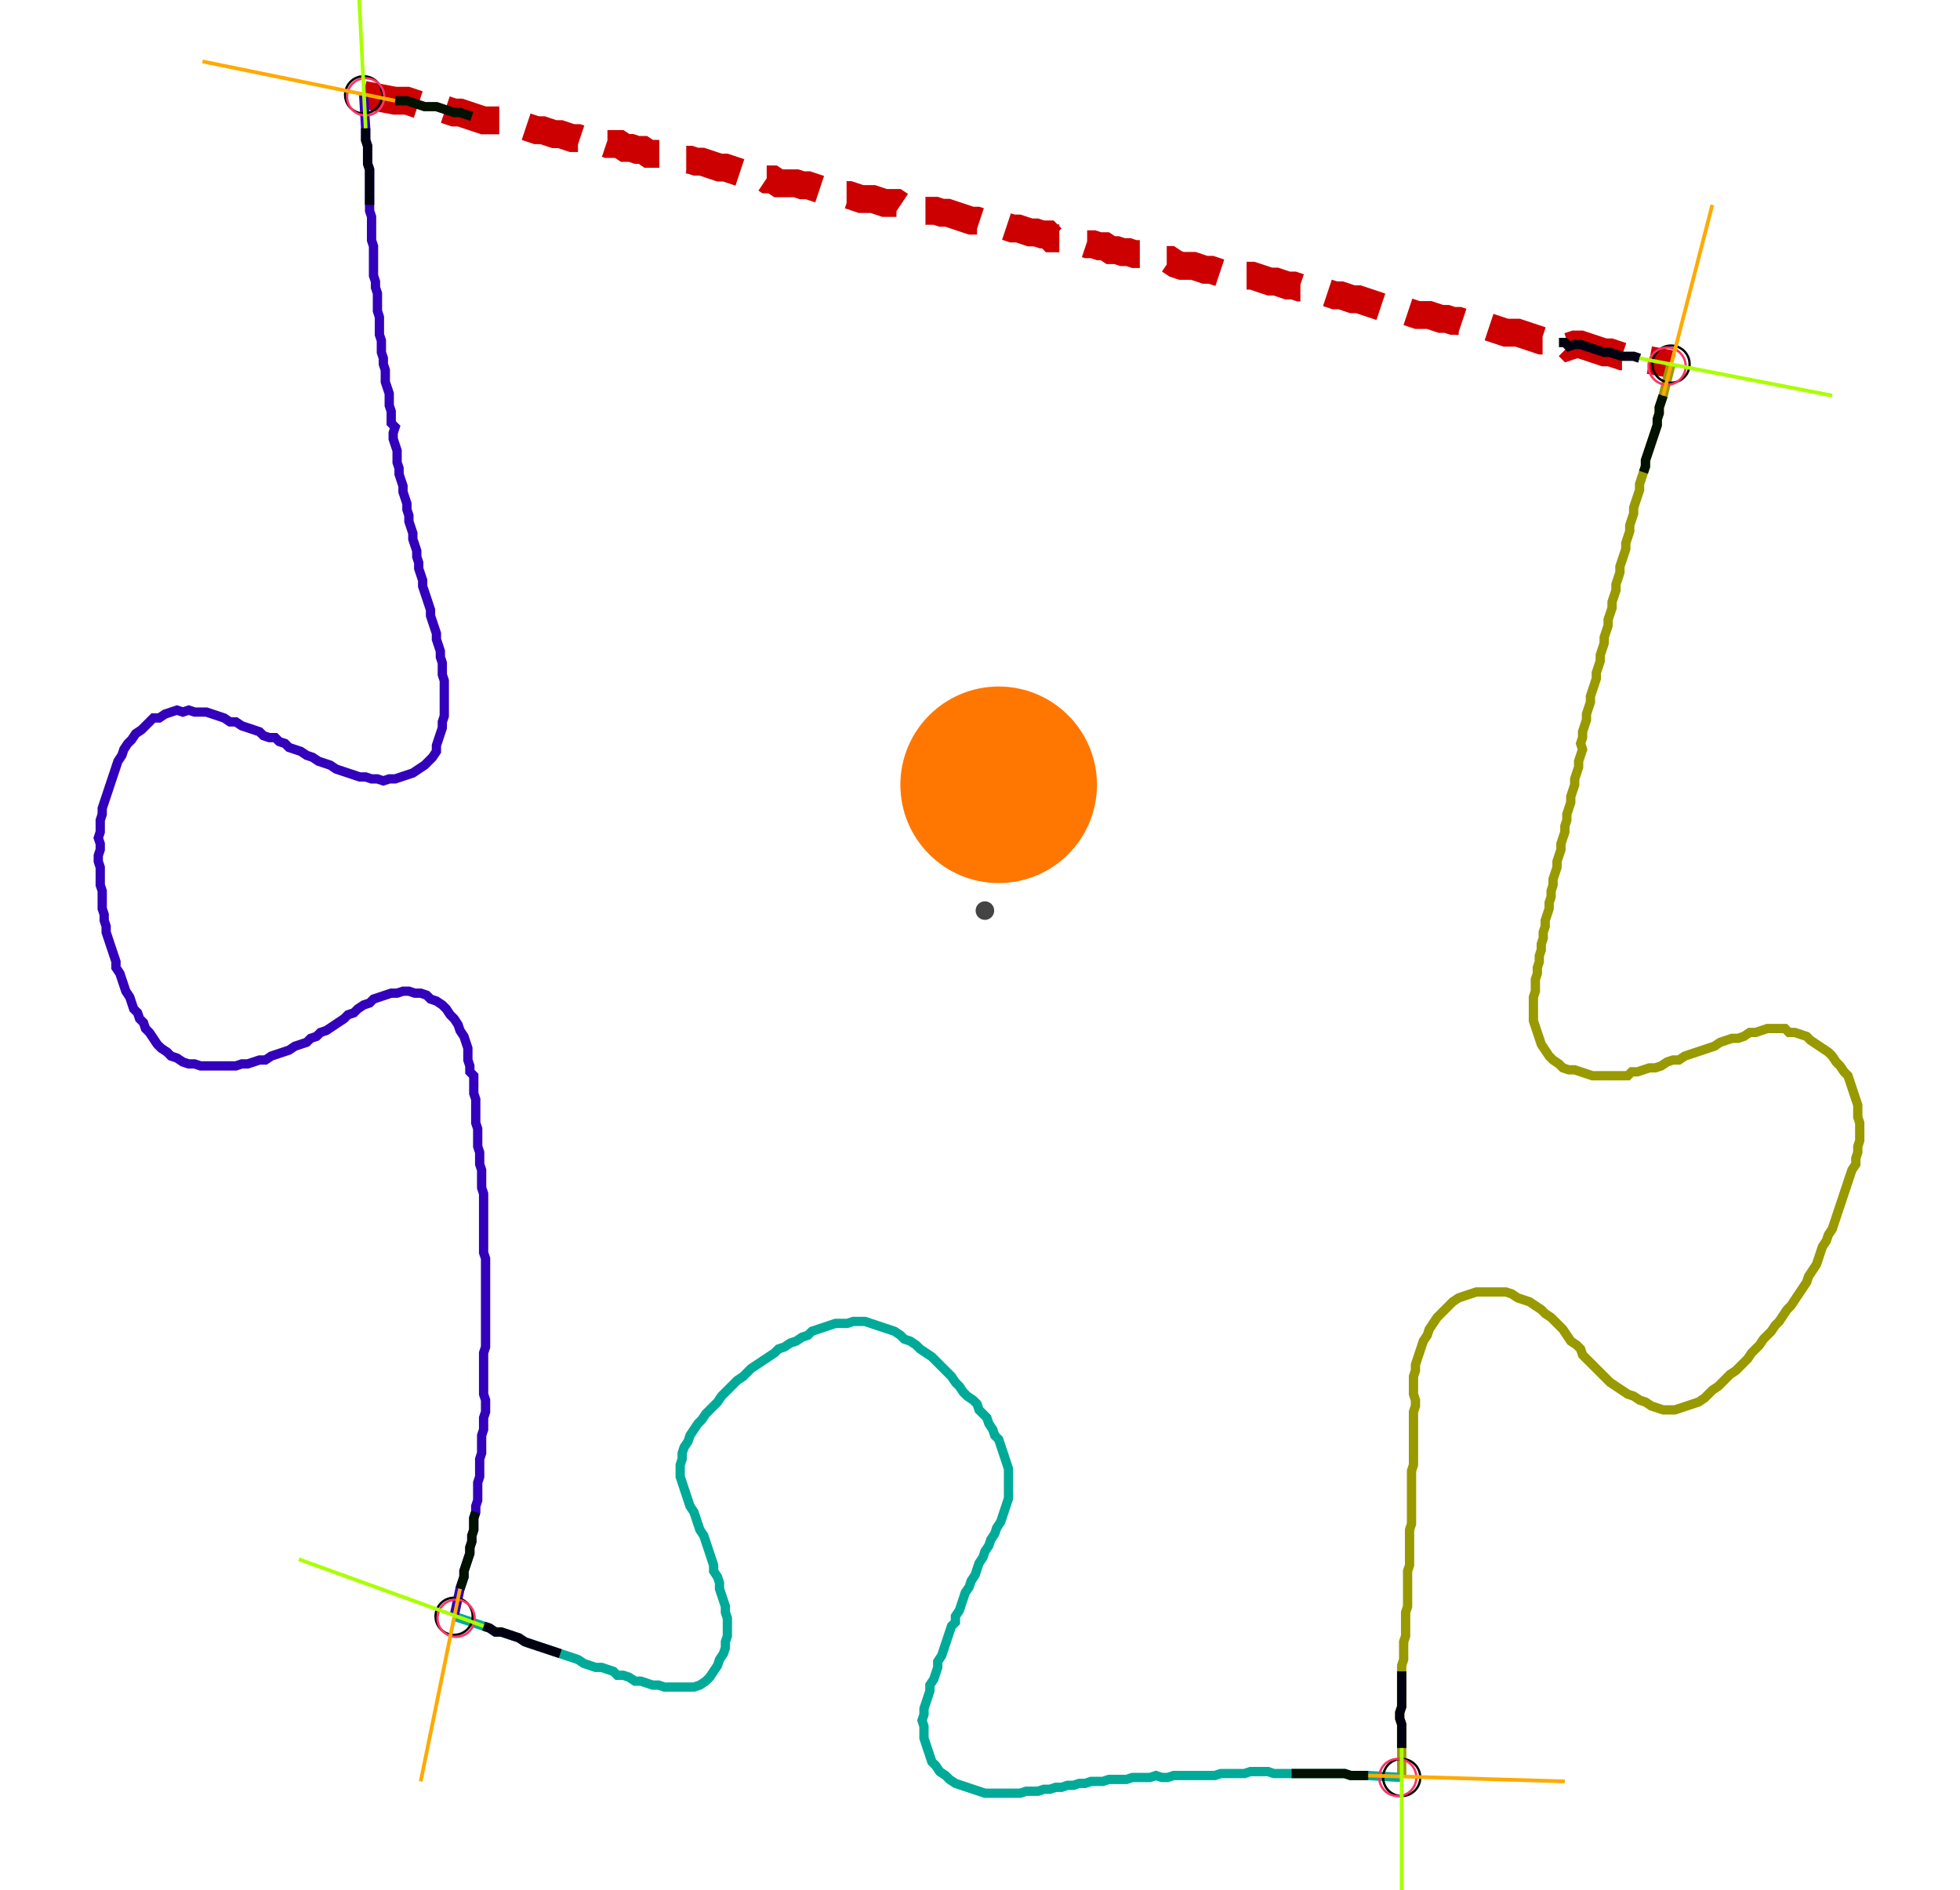 <?xml version="1.0" encoding="UTF-8" standalone="no"?><svg width="570.794" height="550.476" viewBox="-10 -10 210.265 203.492" xmlns="http://www.w3.org/2000/svg" xmlns:xlink="http://www.w3.org/1999/xlink"><polyline points="28.783,0.212 32.169,0.847 32.804,0.847 33.439,0.847 34.074,1.058 34.709,1.27 35.344,1.481 35.979,1.481 36.614,1.481 37.249,1.693 37.884,1.905 38.519,2.116 39.153,2.116 39.788,2.328 40.423,2.54 41.058,2.751 41.693,2.963 42.328,2.963 42.963,2.963 43.598,2.963 44.233,3.175 44.868,3.386 45.503,3.598 46.138,3.598 46.772,3.81 47.407,4.021 48.042,4.021 48.677,4.233 49.312,4.444 49.947,4.444 50.582,4.656 51.217,4.868 51.852,4.868 52.487,5.079 53.122,5.291 53.757,5.079 54.392,5.291 55.026,5.503 55.661,5.503 56.296,5.503 56.931,5.926 57.566,5.926 58.201,6.138 58.836,6.138 59.471,6.561 60.106,6.561 60.741,6.561 61.376,6.772 62.011,6.984 62.646,6.984 63.28,7.196 63.915,7.196 64.55,7.407 65.185,7.407 65.82,7.619 66.455,7.831 67.09,8.042 67.725,8.042 68.36,8.254 68.995,8.466 69.63,8.677 70.265,8.889 70.899,8.889 71.534,8.889 72.169,9.312 72.804,9.312 73.439,9.735 74.074,9.735 74.709,9.735 75.344,9.735 75.979,9.947 76.614,9.947 77.249,10.159 77.884,10.37 78.519,10.37 79.153,10.582 79.788,10.794 80.423,11.005 81.058,11.005 81.693,11.217 82.328,11.429 82.963,11.429 83.598,11.429 84.233,11.64 84.868,11.852 85.503,11.852 86.138,11.852 86.772,12.275 87.407,12.275 88.042,12.487 88.677,12.275 89.101,12.698 89.735,12.698 90.37,12.698 91.005,12.91 91.64,12.91 92.275,13.122 92.91,13.333 93.545,13.545 94.18,13.757 94.815,13.757 95.45,13.968 96.085,13.968 96.72,13.968 97.354,14.18 97.989,14.392 98.624,14.603 99.259,14.603 99.894,14.815 100.529,15.026 101.164,15.026 101.799,15.238 102.434,15.238 102.857,15.661 103.492,15.661 104.127,15.661 104.762,15.873 105.397,15.873 106.032,16.085 106.667,16.296 107.302,16.296 107.937,16.508 108.571,16.508 109.206,16.931 109.841,16.931 110.476,17.143 111.111,17.143 111.746,17.354 112.381,17.354 113.016,17.566 113.651,17.778 114.286,17.989 114.921,17.989 115.556,17.989 116.19,18.413 116.825,18.624 117.46,18.624 118.095,18.624 118.73,18.836 119.365,19.048 120,19.048 120.635,19.259 121.27,19.471 121.905,19.471 122.54,19.683 123.175,19.894 123.81,19.683 124.444,19.683 125.079,19.894 125.714,20.106 126.349,20.317 126.984,20.317 127.619,20.529 128.254,20.741 128.889,20.741 129.524,20.952 130.159,20.952 130.794,21.164 131.429,21.164 132.063,21.376 132.698,21.587 133.333,21.799 133.968,21.799 134.603,22.011 135.238,22.222 135.873,22.222 136.508,22.434 137.143,22.646 137.778,22.857 138.413,23.069 139.048,23.069 139.683,23.069 140.317,23.28 140.952,23.492 141.587,23.704 142.222,23.915 142.857,23.915 143.492,23.915 144.127,24.127 144.762,24.339 145.397,24.339 146.032,24.55 146.667,24.55 147.302,24.762 147.937,24.974 148.571,25.185 149.206,25.185 149.841,25.185 150.476,25.397 151.111,25.608 151.746,25.82 152.381,25.82 153.016,25.82 153.651,26.032 154.286,26.243 154.921,26.455 155.556,26.667 156.19,26.667 156.825,26.667 157.46,26.878 158.095,26.878 158.519,27.302 159.153,27.09 159.788,27.09 160.423,27.302 161.058,27.513 161.693,27.725 162.328,27.937 162.963,27.937 163.598,28.148 164.233,28.36 164.868,28.36 165.503,28.36 166.138,28.571 169.524,29.206" style="fill:none; stroke:#cc0000; stroke-width:3.0" stroke-dasharray="6,3" /><polyline points="169.524,29.206 168.677,32.593 168.466,33.228 168.254,33.862 168.254,34.497 168.042,35.132 168.042,35.767 167.831,36.402 167.619,37.037 167.407,37.672 167.196,38.307 166.984,38.942 166.772,39.577 166.772,40.212 166.561,40.847 166.349,41.481 166.138,42.116 166.138,42.751 165.926,43.386 165.714,44.021 165.503,44.656 165.503,45.291 165.291,45.926 165.079,46.561 165.079,47.196 164.868,47.831 164.656,48.466 164.656,49.101 164.444,49.735 164.233,50.37 164.021,51.005 164.021,51.64 163.81,52.275 163.598,52.91 163.598,53.545 163.386,54.18 163.175,54.815 163.175,55.45 162.963,56.085 162.751,56.72 162.751,57.354 162.54,57.989 162.328,58.624 162.328,59.259 162.116,59.894 161.905,60.529 161.905,61.164 161.693,61.799 161.481,62.434 161.481,63.069 161.27,63.704 161.058,64.339 160.847,64.974 160.847,65.608 160.635,66.243 160.423,66.878 160.423,67.513 160.212,68.148 160.0,68.783 160.0,69.418 159.788,70.053 160.0,70.688 159.788,71.323 159.577,71.958 159.577,72.593 159.365,73.228 159.153,73.862 159.153,74.497 158.942,75.132 158.73,75.767 158.73,76.402 158.519,77.037 158.307,77.672 158.307,78.307 158.095,78.942 158.095,79.577 157.884,80.212 157.672,80.847 157.672,81.481 157.46,82.116 157.249,82.751 157.249,83.386 157.037,84.021 156.825,84.656 156.825,85.291 156.614,85.926 156.614,86.561 156.402,87.196 156.402,87.831 156.19,88.466 155.979,89.101 155.979,89.735 155.767,90.37 155.767,91.005 155.556,91.64 155.556,92.275 155.344,92.91 155.344,93.545 155.132,94.18 155.132,94.815 154.921,95.45 154.921,96.085 154.921,96.72 154.709,97.354 154.709,97.989 154.709,98.624 154.709,99.259 154.709,99.894 154.921,100.529 155.132,101.164 155.344,101.799 155.556,102.434 155.979,103.069 156.402,103.704 156.825,104.127 157.46,104.55 157.884,104.974 158.519,105.185 159.153,105.185 159.788,105.397 160.423,105.608 161.058,105.82 161.693,105.82 162.328,105.82 162.963,105.82 163.598,105.82 164.233,105.82 164.868,105.82 165.291,105.397 165.926,105.397 166.561,105.185 167.196,104.974 167.831,104.974 168.466,104.762 169.101,104.339 169.735,104.127 170.37,104.127 171.005,103.704 171.64,103.492 172.275,103.28 172.91,103.069 173.545,102.857 174.18,102.646 174.815,102.222 175.45,102.011 176.085,101.799 176.72,101.799 177.354,101.587 177.989,101.164 178.624,101.164 179.259,100.952 179.894,100.741 180.529,100.741 181.164,100.741 181.799,100.741 182.222,101.164 182.857,101.164 183.492,101.376 184.127,101.587 184.55,102.011 185.185,102.434 185.82,102.857 186.455,103.28 186.878,103.704 187.302,104.339 187.725,104.762 188.148,105.397 188.571,105.82 188.783,106.455 188.995,107.09 189.206,107.725 189.418,108.36 189.63,108.995 189.63,109.63 189.63,110.265 189.841,110.899 189.841,111.534 189.841,112.169 189.841,112.804 189.63,113.439 189.63,114.074 189.418,114.709 189.418,115.344 188.995,115.979 188.783,116.614 188.571,117.249 188.36,117.884 188.148,118.519 187.937,119.153 187.725,119.788 187.513,120.423 187.302,121.058 187.09,121.693 186.878,122.328 186.455,122.963 186.243,123.598 185.82,124.233 185.608,124.868 185.397,125.503 185.185,126.138 184.762,126.772 184.339,127.407 184.127,128.042 183.704,128.677 183.28,129.312 182.857,129.947 182.434,130.582 182.011,131.005 181.587,131.64 181.164,132.275 180.741,132.698 180.317,133.333 179.894,133.757 179.471,134.18 179.048,134.815 178.624,135.238 178.201,135.661 177.778,136.296 177.354,136.72 176.931,137.143 176.508,137.566 175.873,137.989 175.45,138.413 175.026,138.836 174.603,139.259 173.968,139.683 173.545,140.106 173.122,140.529 172.487,140.952 171.852,141.164 171.217,141.376 170.582,141.587 169.947,141.799 169.312,141.799 168.677,141.799 168.042,141.587 167.407,141.376 166.772,140.952 166.138,140.741 165.503,140.317 164.868,140.106 164.233,139.683 163.598,139.259 162.963,138.836 162.54,138.413 162.116,137.989 161.693,137.566 161.27,137.143 160.847,136.72 160.423,136.296 160.0,135.873 159.788,135.238 159.365,134.815 158.73,134.392 158.307,133.757 157.884,133.122 157.46,132.698 157.037,132.275 156.614,131.852 155.979,131.429 155.556,131.005 154.921,130.582 154.286,130.159 153.651,129.947 153.016,129.735 152.381,129.312 151.746,129.101 151.111,129.101 150.476,129.101 149.841,129.101 149.206,129.101 148.571,129.101 147.937,129.312 147.302,129.524 146.667,129.735 146.032,130.159 145.608,130.582 145.185,131.005 144.762,131.429 144.339,131.852 143.915,132.487 143.492,133.122 143.28,133.757 142.857,134.392 142.646,135.026 142.434,135.661 142.222,136.296 142.011,136.931 142.011,137.566 141.799,138.201 141.799,138.836 141.799,139.471 141.799,140.106 142.011,140.741 142.011,141.376 141.799,142.011 141.799,142.646 141.799,143.28 141.799,143.915 141.799,144.55 141.799,145.185 141.799,145.82 141.799,146.455 141.799,147.09 141.799,147.725 141.587,148.36 141.587,148.995 141.587,149.63 141.587,150.265 141.587,150.899 141.587,151.534 141.587,152.169 141.587,152.804 141.587,153.439 141.587,154.074 141.376,154.709 141.376,155.344 141.376,155.979 141.376,156.614 141.376,157.249 141.376,157.884 141.376,158.519 141.164,159.153 141.164,159.788 141.164,160.423 141.164,161.058 141.164,161.693 141.164,162.328 141.164,162.963 140.952,163.598 140.952,164.233 140.952,164.868 140.952,165.503 140.952,166.138 140.741,166.772 140.741,167.407 140.741,168.042 140.741,168.677 140.529,169.312 140.529,169.947 140.529,170.582 140.529,171.217 140.529,171.852 140.529,172.487 140.529,173.122 140.529,173.757 140.317,174.392 140.317,175.026 140.529,175.661 140.529,176.296 140.529,176.931 140.529,177.566 140.529,178.201 140.529,181.376" style="fill:none; stroke:#999900; stroke-width:1.0"  /><polyline points="140.529,181.376 136.931,181.164 136.296,181.164 135.661,181.164 135.026,181.164 134.392,180.952 133.757,180.952 133.122,180.952 132.487,180.952 131.852,180.952 131.217,180.952 130.582,180.952 129.947,180.952 129.312,180.952 128.677,180.952 128.042,180.952 127.407,180.952 126.772,180.952 126.138,180.741 125.503,180.741 124.868,180.741 124.233,180.741 123.598,180.952 122.963,180.952 122.328,180.952 121.693,180.952 121.058,180.952 120.423,181.164 119.788,181.164 119.153,181.164 118.519,181.164 117.884,181.164 117.249,181.164 116.614,181.164 115.979,181.164 115.344,181.376 114.709,181.376 114.074,181.164 113.439,181.376 112.804,181.376 112.169,181.376 111.534,181.376 110.899,181.587 110.265,181.587 109.63,181.587 108.995,181.587 108.36,181.799 107.725,181.799 107.09,181.799 106.455,182.011 105.82,182.011 105.185,182.222 104.55,182.222 103.915,182.434 103.28,182.434 102.646,182.646 102.011,182.646 101.376,182.857 100.741,182.857 100.106,182.857 99.471,183.069 98.836,183.069 98.201,183.069 97.566,183.069 96.931,183.069 96.296,183.069 95.661,183.069 95.026,182.857 94.392,182.646 93.757,182.434 93.122,182.222 92.487,182.011 91.852,181.587 91.429,181.164 90.794,180.741 90.37,180.106 89.947,179.683 89.735,179.048 89.524,178.413 89.312,177.778 89.101,177.143 89.101,176.508 89.101,175.873 88.889,175.238 89.101,174.603 89.101,173.968 89.312,173.333 89.524,172.698 89.735,172.063 89.735,171.429 90.159,170.794 90.37,170.159 90.582,169.524 90.582,168.889 91.005,168.254 91.217,167.619 91.429,166.984 91.64,166.349 91.852,165.714 92.063,165.079 92.487,164.656 92.487,164.021 92.91,163.386 93.122,162.751 93.333,162.116 93.545,161.481 93.968,160.847 94.18,160.212 94.603,159.577 94.815,158.942 95.026,158.307 95.45,157.672 95.661,157.037 96.085,156.402 96.296,155.767 96.72,155.132 96.931,154.497 97.354,153.862 97.566,153.228 97.778,152.593 97.989,151.958 98.201,151.323 98.201,150.688 98.201,150.053 98.201,149.418 98.201,148.783 98.201,148.148 97.989,147.513 97.778,146.878 97.566,146.243 97.354,145.608 97.143,144.974 96.72,144.55 96.508,143.915 96.085,143.28 95.873,142.646 95.45,142.222 95.026,141.799 94.815,141.164 94.392,140.741 93.757,140.317 93.333,139.894 92.91,139.259 92.487,138.836 92.063,138.201 91.64,137.778 91.217,137.354 90.794,136.931 90.37,136.508 89.947,136.085 89.312,135.661 88.677,135.238 88.254,134.815 87.619,134.392 86.984,134.18 86.561,133.757 85.926,133.333 85.291,133.122 84.656,132.91 84.021,132.698 83.386,132.487 82.751,132.275 82.116,132.275 81.481,132.275 80.847,132.487 80.212,132.487 79.577,132.487 78.942,132.698 78.307,132.91 77.672,133.122 77.037,133.333 76.614,133.757 75.979,133.968 75.344,134.392 74.709,134.603 74.074,135.026 73.439,135.238 73.016,135.661 72.381,136.085 71.746,136.508 71.111,136.931 70.476,137.354 70.053,137.778 69.63,138.201 68.995,138.624 68.571,139.048 68.148,139.471 67.725,139.894 67.302,140.317 66.878,140.952 66.455,141.376 66.032,141.799 65.608,142.222 65.185,142.857 64.762,143.28 64.339,143.915 63.915,144.55 63.704,145.185 63.28,145.82 63.069,146.455 63.069,147.09 62.857,147.725 62.857,148.36 62.857,148.995 63.069,149.63 63.28,150.265 63.492,150.899 63.704,151.534 63.915,152.169 64.339,152.804 64.55,153.439 64.762,154.074 64.974,154.709 65.397,155.344 65.608,155.979 65.82,156.614 66.032,157.249 66.243,157.884 66.455,158.519 66.455,159.153 66.878,159.788 67.09,160.423 67.09,161.058 67.302,161.693 67.513,162.328 67.725,162.963 67.725,163.598 67.937,164.233 67.937,164.868 67.937,165.503 67.937,166.138 67.725,166.772 67.725,167.407 67.513,168.042 67.09,168.677 66.878,169.312 66.455,169.947 66.032,170.582 65.608,171.005 64.974,171.429 64.339,171.64 63.704,171.64 63.069,171.64 62.434,171.64 61.799,171.64 61.164,171.64 60.529,171.429 59.894,171.429 59.259,171.217 58.624,171.005 57.989,171.005 57.354,170.582 56.72,170.37 56.085,170.37 55.661,169.947 55.026,169.735 54.392,169.524 53.757,169.524 53.122,169.312 52.487,169.101 51.852,168.677 51.217,168.466 50.582,168.254 49.947,168.042 49.312,167.831 48.677,167.619 48.042,167.407 47.407,167.196 46.772,166.984 46.138,166.772 45.503,166.349 44.868,166.138 44.233,165.926 43.598,165.714 42.963,165.714 42.328,165.291 41.693,165.079 38.519,164.021" style="fill:none; stroke:#00aa99; stroke-width:1.0"  /><polyline points="38.519,164.021 39.153,161.058 39.365,160.423 39.577,159.788 39.577,159.153 39.788,158.519 40.0,157.884 40.212,157.249 40.212,156.614 40.423,155.979 40.423,155.344 40.635,154.709 40.635,154.074 40.635,153.439 40.847,152.804 40.847,152.169 41.058,151.534 41.058,150.899 41.058,150.265 41.058,149.63 41.27,148.995 41.27,148.36 41.27,147.725 41.27,147.09 41.481,146.455 41.481,145.82 41.481,145.185 41.481,144.55 41.693,143.915 41.693,143.28 41.693,142.646 41.905,142.011 41.905,141.376 41.905,140.741 41.693,140.106 41.693,139.471 41.693,138.836 41.693,138.201 41.693,137.566 41.693,136.931 41.693,136.296 41.693,135.661 41.905,135.026 41.905,134.392 41.905,133.757 41.905,133.122 41.905,132.487 41.905,131.852 41.905,131.217 41.905,130.582 41.905,129.947 41.905,129.312 41.905,128.677 41.905,128.042 41.905,127.407 41.905,126.772 41.905,126.138 41.905,125.503 41.693,124.868 41.693,124.233 41.693,123.598 41.693,122.963 41.693,122.328 41.693,121.693 41.693,121.058 41.693,120.423 41.693,119.788 41.693,119.153 41.693,118.519 41.481,117.884 41.481,117.249 41.481,116.614 41.481,115.979 41.27,115.344 41.27,114.709 41.27,114.074 41.058,113.439 41.058,112.804 41.058,112.169 41.058,111.534 40.847,110.899 40.847,110.265 40.847,109.63 40.847,108.995 40.847,108.36 40.635,107.725 40.635,107.09 40.635,106.455 40.635,105.82 40.212,105.397 40.212,104.762 40.0,104.127 40.0,103.492 40.0,102.857 39.788,102.222 39.577,101.587 39.153,100.952 38.942,100.317 38.519,99.683 38.095,99.259 37.672,98.624 37.249,98.201 36.614,97.778 35.979,97.566 35.556,97.143 34.921,96.931 34.286,96.931 33.651,96.72 33.016,96.72 32.381,96.931 31.746,96.931 31.111,97.143 30.476,97.354 29.841,97.566 29.418,97.989 28.783,98.201 28.148,98.624 27.725,99.048 27.09,99.259 26.667,99.683 26.032,100.106 25.397,100.529 24.762,100.952 24.127,101.164 23.704,101.587 23.069,101.799 22.646,102.222 22.011,102.434 21.376,102.646 20.741,103.069 20.106,103.28 19.471,103.492 18.836,103.704 18.201,104.127 17.566,104.127 16.931,104.339 16.296,104.55 15.661,104.55 15.026,104.762 14.392,104.762 13.757,104.762 13.122,104.762 12.487,104.762 11.852,104.762 11.217,104.762 10.582,104.55 9.947,104.55 9.312,104.339 8.677,103.915 8.042,103.704 7.619,103.28 6.984,102.857 6.561,102.434 6.138,101.799 5.714,101.164 5.291,100.741 5.079,100.106 4.656,99.683 4.444,99.048 4.021,98.624 3.81,97.989 3.598,97.354 3.175,96.72 2.963,96.085 2.751,95.45 2.54,94.815 2.116,94.18 2.116,93.545 1.905,92.91 1.693,92.275 1.481,91.64 1.27,91.005 1.058,90.37 1.058,89.735 0.847,89.101 0.847,88.466 0.635,87.831 0.635,87.196 0.635,86.561 0.635,85.926 0.423,85.291 0.423,84.656 0.423,84.021 0.423,83.386 0.212,82.751 0.212,82.116 0.423,81.481 0.423,80.847 0.212,80.212 0.423,79.577 0.423,78.942 0.423,78.307 0.635,77.672 0.635,77.037 0.847,76.402 1.058,75.767 1.27,75.132 1.481,74.497 1.693,73.862 1.905,73.228 2.116,72.593 2.328,71.958 2.751,71.323 2.963,70.688 3.386,70.053 3.81,69.63 4.233,68.995 4.868,68.571 5.291,68.148 5.714,67.725 6.138,67.302 6.772,67.302 7.407,66.878 8.042,66.667 8.677,66.455 9.312,66.667 9.947,66.455 10.582,66.667 11.217,66.667 11.852,66.667 12.487,66.878 13.122,67.09 13.757,67.302 14.392,67.725 15.026,67.725 15.661,68.148 16.296,68.36 16.931,68.571 17.566,68.783 17.989,69.206 18.624,69.418 19.259,69.418 19.683,69.841 20.317,70.053 20.741,70.476 21.376,70.688 22.011,70.899 22.646,71.323 23.28,71.534 23.915,71.958 24.55,72.169 25.185,72.381 25.82,72.804 26.455,73.016 27.09,73.228 27.725,73.439 28.36,73.651 28.995,73.651 29.63,73.862 30.265,73.862 30.899,74.074 31.534,73.862 32.169,73.862 32.804,73.651 33.439,73.439 34.074,73.228 34.709,72.804 35.344,72.381 35.767,71.958 36.19,71.534 36.614,70.899 36.614,70.265 36.825,69.63 37.037,68.995 37.249,68.36 37.249,67.725 37.46,67.09 37.46,66.455 37.46,65.82 37.46,65.185 37.46,64.55 37.46,63.915 37.46,63.28 37.249,62.646 37.249,62.011 37.249,61.376 37.037,60.741 37.037,60.106 36.825,59.471 36.614,58.836 36.614,58.201 36.402,57.566 36.19,56.931 35.979,56.296 35.979,55.661 35.767,55.026 35.556,54.392 35.344,53.757 35.132,53.122 35.132,52.487 34.921,51.852 34.709,51.217 34.709,50.582 34.497,49.947 34.497,49.312 34.286,48.677 34.074,48.042 34.074,47.407 33.862,46.772 33.651,46.138 33.651,45.503 33.439,44.868 33.439,44.233 33.228,43.598 33.016,42.963 33.016,42.328 32.804,41.693 32.593,41.058 32.593,40.423 32.381,39.788 32.381,39.153 32.381,38.519 32.169,37.884 31.958,37.249 31.958,36.614 32.169,35.979 31.746,35.556 31.746,34.921 31.746,34.286 31.534,33.651 31.534,33.016 31.534,32.381 31.323,31.746 31.111,31.111 31.111,30.476 31.111,29.841 30.899,29.206 30.899,28.571 30.688,27.937 30.688,27.302 30.688,26.667 30.476,26.032 30.476,25.397 30.476,24.762 30.476,24.127 30.265,23.492 30.265,22.857 30.265,22.222 30.265,21.587 30.053,20.952 30.053,20.317 29.841,19.683 29.841,19.048 29.841,18.413 29.841,17.778 29.841,17.143 29.841,16.508 29.63,15.873 29.63,15.238 29.63,14.603 29.63,13.968 29.63,13.333 29.418,12.698 29.418,12.063 29.418,11.429 29.418,10.794 29.418,10.159 29.418,9.524 29.418,8.889 29.418,8.254 29.206,7.619 29.206,6.984 29.206,6.349 29.206,5.714 28.995,5.079 28.995,4.444 28.995,3.81 28.783,0.212" style="fill:none; stroke:#3300bb; stroke-width:1.0"  /><circle cx="28.783" cy="0.212" r="2.0" style="fill:none; stroke:#000000aa; stroke-width:0.25" /><circle cx="169.524" cy="29.206" r="2.0" style="fill:none; stroke:#000000aa; stroke-width:0.25" /><circle cx="140.529" cy="181.376" r="2.0" style="fill:none; stroke:#000000aa; stroke-width:0.25" /><circle cx="38.519" cy="164.021" r="2.0" style="fill:none; stroke:#000000aa; stroke-width:0.25" /><circle cx="28.995" cy="0.423" r="2.0" style="fill:none; stroke:#ff3366aa; stroke-width:0.25" /><circle cx="169.101" cy="29.418" r="2.0" style="fill:none; stroke:#ff3366aa; stroke-width:0.25" /><circle cx="140.106" cy="181.376" r="2.0" style="fill:none; stroke:#ff3366aa; stroke-width:0.25" /><circle cx="38.73" cy="164.233" r="2.0" style="fill:none; stroke:#ff3366aa; stroke-width:0.25" /><polyline points="40.423,2.54 39.788,2.328 39.153,2.116 38.519,2.116 37.884,1.905 37.249,1.693 36.614,1.481 35.979,1.481 35.344,1.481 34.709,1.27 34.074,1.058 33.439,0.847 32.804,0.847 32.169,0.847" style="fill:none; stroke:#001100; stroke-width:1.0" /><polyline points="29.418,12.063 29.418,11.429 29.418,10.794 29.418,10.159 29.418,9.524 29.418,8.889 29.418,8.254 29.206,7.619 29.206,6.984 29.206,6.349 29.206,5.714 28.995,5.079 28.995,4.444 28.995,3.81" style="fill:none; stroke:#000011; stroke-width:1.0" /><polyline points="166.561,40.847 166.772,40.212 166.772,39.577 166.984,38.942 167.196,38.307 167.407,37.672 167.619,37.037 167.831,36.402 168.042,35.767 168.042,35.132 168.254,34.497 168.254,33.862 168.466,33.228 168.677,32.593" style="fill:none; stroke:#001100; stroke-width:1.0" /><polyline points="157.46,26.878 158.095,26.878 158.519,27.302 159.153,27.09 159.788,27.09 160.423,27.302 161.058,27.513 161.693,27.725 162.328,27.937 162.963,27.937 163.598,28.148 164.233,28.36 164.868,28.36 165.503,28.36 166.138,28.571" style="fill:none; stroke:#000011; stroke-width:1.0" /><polyline points="128.677,180.952 129.312,180.952 129.947,180.952 130.582,180.952 131.217,180.952 131.852,180.952 132.487,180.952 133.122,180.952 133.757,180.952 134.392,180.952 135.026,181.164 135.661,181.164 136.296,181.164 136.931,181.164" style="fill:none; stroke:#001100; stroke-width:1.0" /><polyline points="140.529,169.947 140.529,170.582 140.529,171.217 140.529,171.852 140.529,172.487 140.529,173.122 140.529,173.757 140.317,174.392 140.317,175.026 140.529,175.661 140.529,176.296 140.529,176.931 140.529,177.566 140.529,178.201" style="fill:none; stroke:#000011; stroke-width:1.0" /><polyline points="40.847,152.804 40.635,153.439 40.635,154.074 40.635,154.709 40.423,155.344 40.423,155.979 40.212,156.614 40.212,157.249 40.0,157.884 39.788,158.519 39.577,159.153 39.577,159.788 39.365,160.423 39.153,161.058" style="fill:none; stroke:#001100; stroke-width:1.0" /><polyline points="49.947,168.042 49.312,167.831 48.677,167.619 48.042,167.407 47.407,167.196 46.772,166.984 46.138,166.772 45.503,166.349 44.868,166.138 44.233,165.926 43.598,165.714 42.963,165.714 42.328,165.291 41.693,165.079" style="fill:none; stroke:#000011; stroke-width:1.0" /><polyline points="32.169,0.847 11.429,-3.386" style="fill:none; stroke:#ffaa00; stroke-width:0.4" /><polyline points="28.995,3.81 27.937,-17.354" style="fill:none; stroke:#aaff00; stroke-width:0.4" /><polyline points="168.677,32.593 173.968,12.063" style="fill:none; stroke:#ffaa00; stroke-width:0.4" /><polyline points="166.138,28.571 186.878,32.593" style="fill:none; stroke:#aaff00; stroke-width:0.4" /><polyline points="136.931,181.164 158.095,181.799" style="fill:none; stroke:#ffaa00; stroke-width:0.4" /><polyline points="140.529,178.201 140.529,199.365" style="fill:none; stroke:#aaff00; stroke-width:0.4" /><polyline points="39.153,161.058 34.921,181.799" style="fill:none; stroke:#ffaa00; stroke-width:0.4" /><polyline points="41.693,165.079 21.799,157.884" style="fill:none; stroke:#aaff00; stroke-width:0.4" /><circle cx="95.661" cy="88.042" r="1.0" style="fill:#444444; stroke-width:0" /><circle cx="97.143" cy="74.497" r="10.582" style="fill:#ff770022; stroke-width:0" /><circle cx="97.143" cy="74.497" r="1.0" style="fill:#ff7700; stroke-width:0" /></svg>